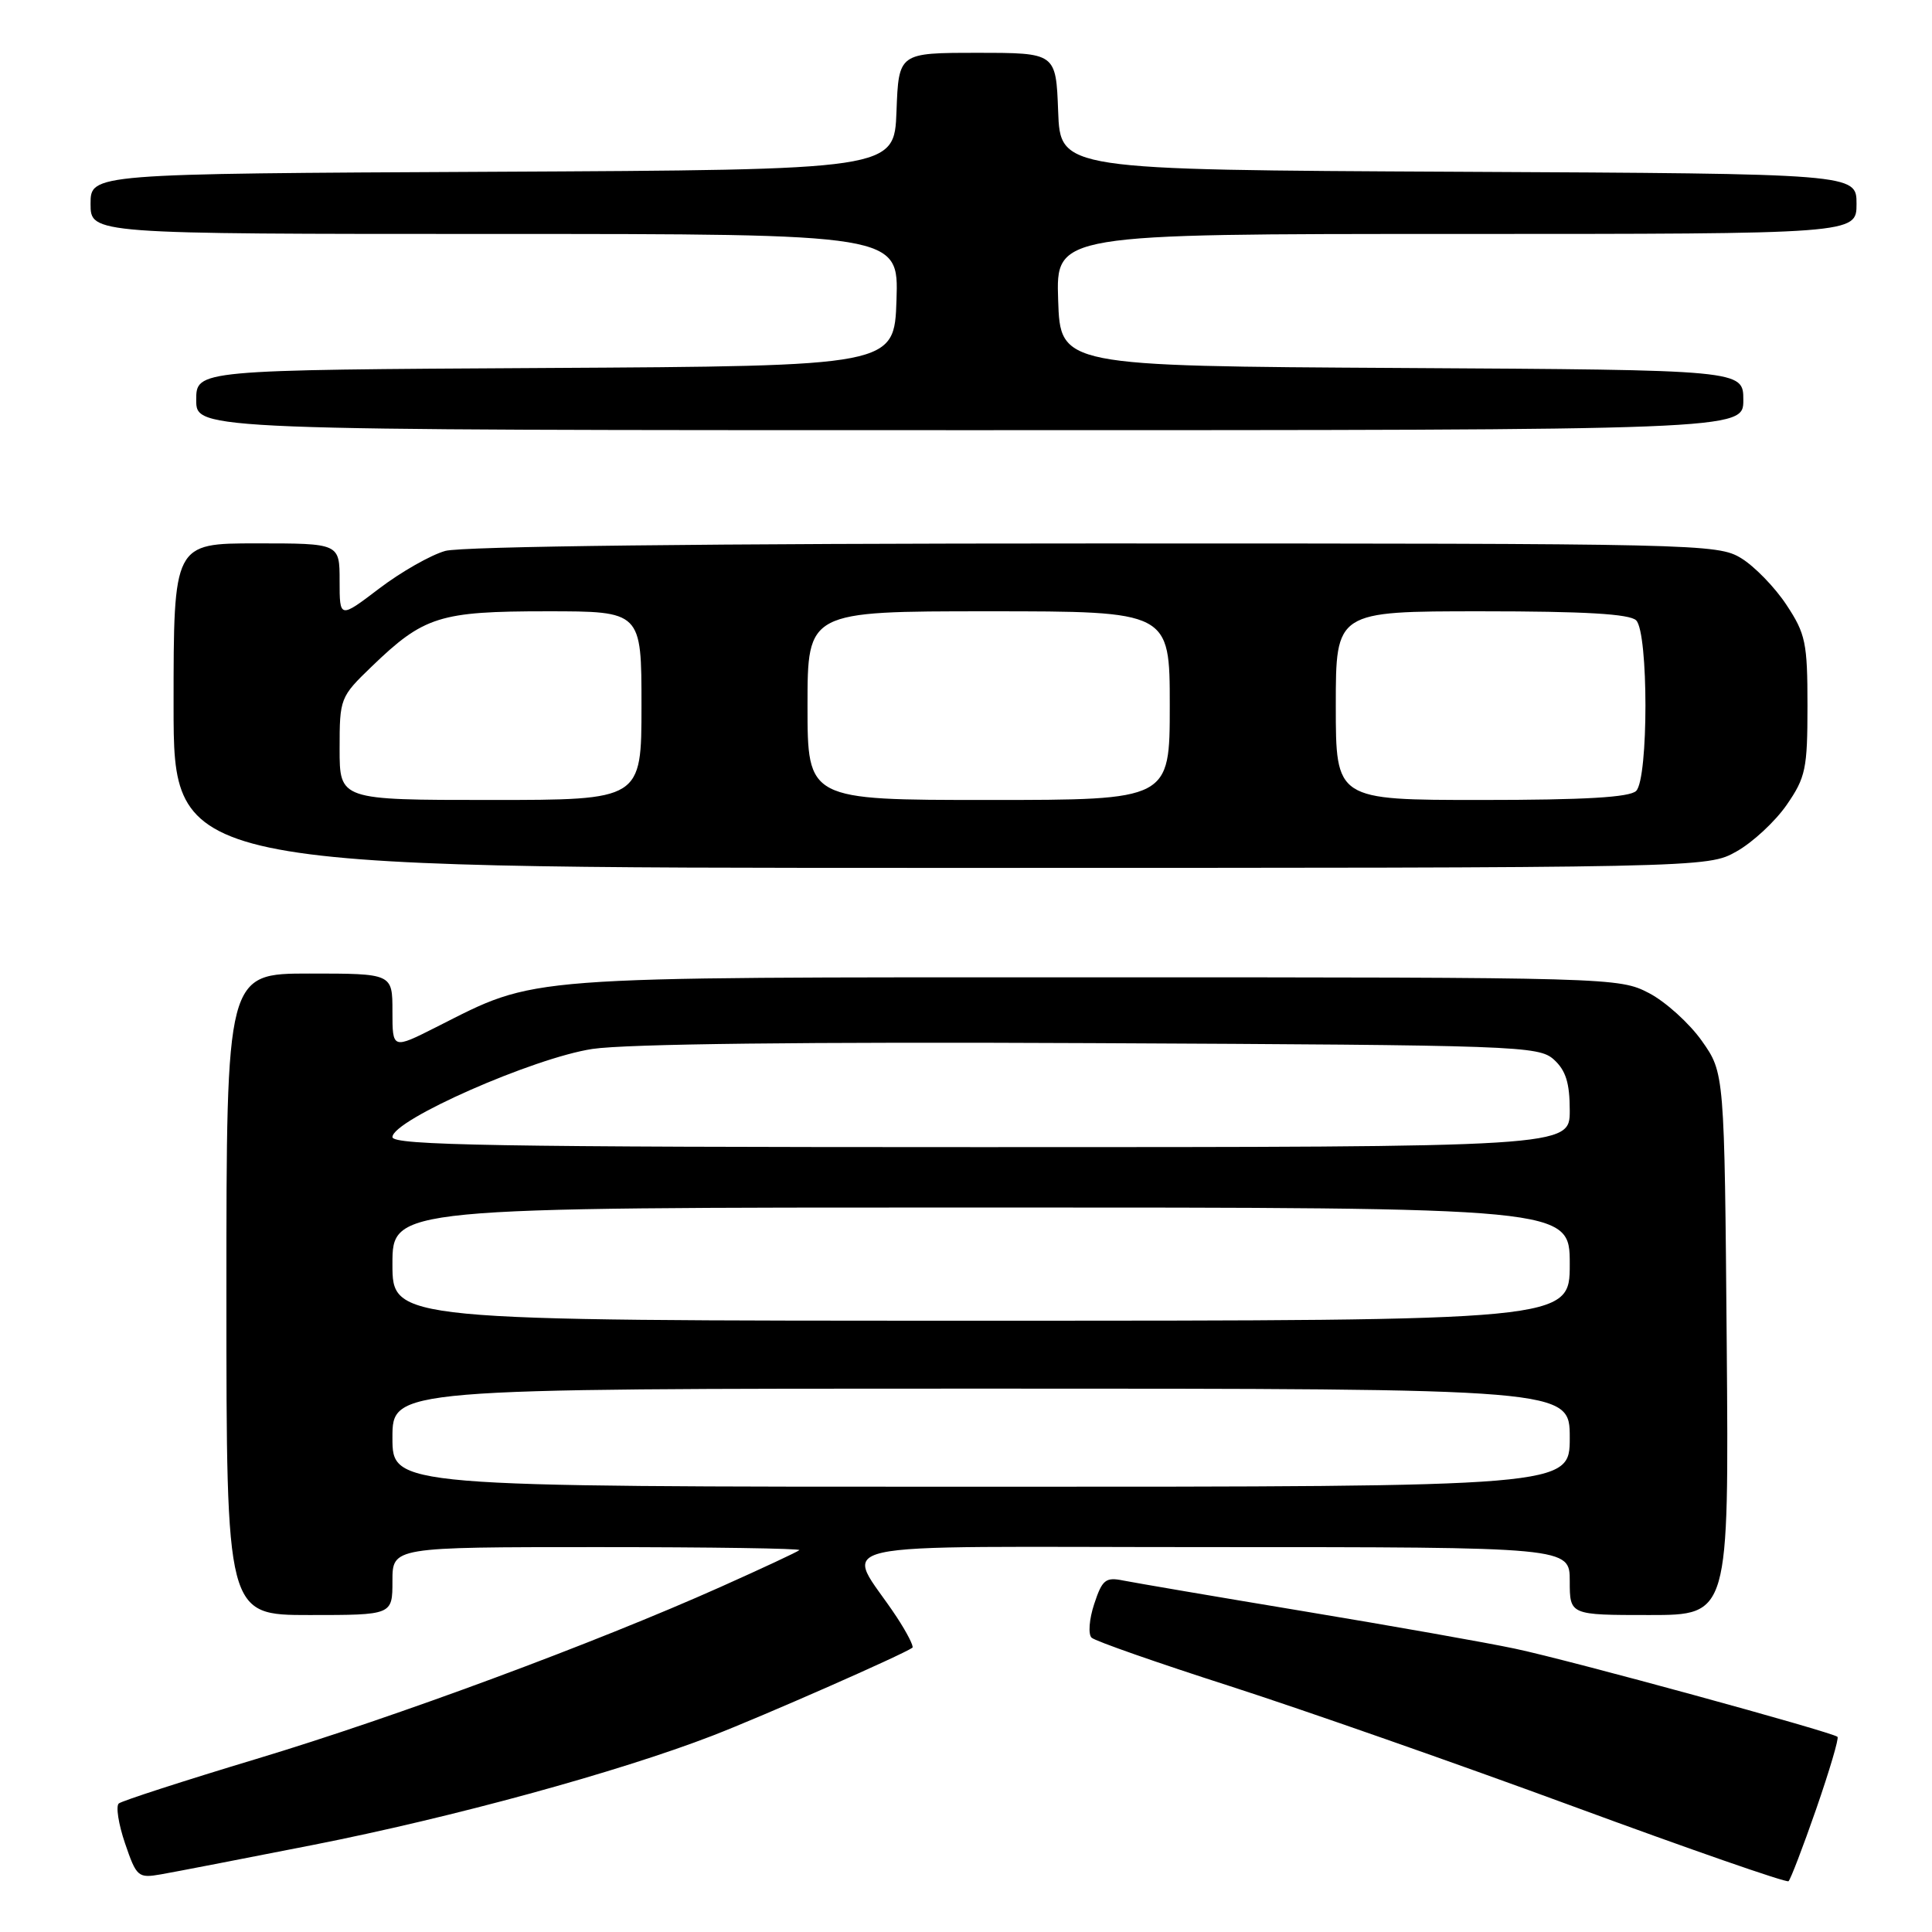 <?xml version="1.0" encoding="UTF-8" standalone="no"?>
<!DOCTYPE svg PUBLIC "-//W3C//DTD SVG 1.1//EN" "http://www.w3.org/Graphics/SVG/1.1/DTD/svg11.dtd" >
<svg xmlns="http://www.w3.org/2000/svg" xmlns:xlink="http://www.w3.org/1999/xlink" version="1.1" viewBox="0 0 256 256">
 <g >
 <path fill="currentColor"
d=" M 240.66 239.69 C 242.41 234.64 243.68 230.35 243.48 230.14 C 242.86 229.53 207.98 219.98 200.76 218.46 C 197.05 217.67 184.45 215.44 172.76 213.50 C 161.07 211.56 150.31 209.72 148.85 209.43 C 146.50 208.95 146.05 209.31 144.99 212.53 C 144.32 214.55 144.17 216.55 144.64 217.00 C 145.11 217.45 153.38 220.34 163.00 223.43 C 172.62 226.53 193.10 233.70 208.50 239.37 C 223.90 245.04 236.72 249.50 236.99 249.27 C 237.25 249.05 238.91 244.73 240.66 239.69 Z  M 41.50 244.46 C 59.96 240.82 81.89 234.82 94.40 229.99 C 101.07 227.41 119.62 219.25 120.90 218.33 C 121.11 218.17 120.18 216.34 118.82 214.27 C 111.97 203.85 106.82 205.00 160.38 205.00 C 208.00 205.00 208.00 205.00 208.00 209.50 C 208.00 214.00 208.00 214.00 218.55 214.00 C 229.09 214.00 229.09 214.00 228.80 178.08 C 228.50 142.17 228.50 142.17 225.50 137.92 C 223.85 135.59 220.70 132.74 218.50 131.59 C 214.55 129.53 213.54 129.50 145.00 129.50 C 68.13 129.50 71.36 129.26 57.80 136.10 C 52.00 139.03 52.00 139.03 52.00 134.01 C 52.00 129.00 52.00 129.00 41.00 129.00 C 30.00 129.00 30.00 129.00 30.00 171.50 C 30.00 214.00 30.00 214.00 41.00 214.00 C 52.00 214.00 52.00 214.00 52.00 209.50 C 52.00 205.00 52.00 205.00 79.17 205.00 C 94.11 205.00 106.15 205.18 105.92 205.40 C 105.69 205.62 101.00 207.81 95.50 210.27 C 78.81 217.73 52.48 227.49 34.00 233.06 C 24.38 235.96 16.16 238.62 15.74 238.97 C 15.33 239.32 15.70 241.71 16.57 244.26 C 18.09 248.71 18.30 248.89 21.33 248.36 C 23.07 248.06 32.15 246.30 41.50 244.46 Z  M 230.10 112.82 C 232.23 111.63 235.22 108.85 236.74 106.66 C 239.26 103.01 239.50 101.88 239.50 93.51 C 239.50 85.16 239.25 83.98 236.71 80.14 C 235.18 77.82 232.48 75.04 230.71 73.96 C 227.59 72.06 225.14 72.01 145.00 72.01 C 93.83 72.01 61.17 72.39 59.00 73.00 C 57.08 73.54 53.14 75.78 50.25 77.98 C 45.00 81.97 45.00 81.97 45.00 76.98 C 45.00 72.00 45.00 72.00 34.00 72.00 C 23.00 72.00 23.00 72.00 23.00 93.50 C 23.00 115.00 23.00 115.00 124.61 115.00 C 226.23 115.00 226.23 115.00 230.10 112.82 Z  M 231.00 53.01 C 231.00 49.02 231.00 49.02 185.75 48.76 C 140.50 48.50 140.50 48.50 140.21 39.75 C 139.92 31.00 139.92 31.00 192.96 31.00 C 246.00 31.00 246.00 31.00 246.00 27.01 C 246.00 23.02 246.00 23.02 193.25 22.76 C 140.50 22.50 140.50 22.50 140.21 14.75 C 139.92 7.00 139.92 7.00 129.50 7.00 C 119.08 7.00 119.08 7.00 118.79 14.75 C 118.50 22.50 118.50 22.50 65.25 22.76 C 12.00 23.02 12.00 23.02 12.00 27.01 C 12.00 31.00 12.00 31.00 65.54 31.00 C 119.08 31.00 119.08 31.00 118.79 39.75 C 118.50 48.50 118.50 48.50 72.25 48.76 C 26.00 49.02 26.00 49.02 26.00 53.01 C 26.00 57.00 26.00 57.00 128.50 57.00 C 231.00 57.00 231.00 57.00 231.00 53.01 Z  M 52.00 190.50 C 52.00 184.00 52.00 184.00 130.00 184.00 C 208.00 184.00 208.00 184.00 208.00 190.50 C 208.00 197.00 208.00 197.00 130.00 197.00 C 52.00 197.00 52.00 197.00 52.00 190.50 Z  M 52.00 167.50 C 52.00 160.00 52.00 160.00 130.00 160.00 C 208.00 160.00 208.00 160.00 208.00 167.50 C 208.00 175.00 208.00 175.00 130.00 175.00 C 52.00 175.00 52.00 175.00 52.00 167.50 Z  M 52.00 150.67 C 52.00 148.41 70.71 140.17 78.50 138.99 C 82.98 138.32 106.77 138.04 144.65 138.22 C 201.19 138.49 203.88 138.58 205.90 140.40 C 207.48 141.84 208.00 143.50 208.00 147.15 C 208.00 152.00 208.00 152.00 130.00 152.00 C 65.84 152.00 52.00 151.76 52.00 150.67 Z  M 45.00 99.21 C 45.00 92.53 45.07 92.35 49.25 88.32 C 56.16 81.66 58.23 81.00 72.45 81.00 C 85.00 81.00 85.00 81.00 85.00 93.50 C 85.00 106.00 85.00 106.00 65.00 106.00 C 45.00 106.00 45.00 106.00 45.00 99.21 Z  M 107.00 93.50 C 107.00 81.00 107.00 81.00 131.00 81.00 C 155.00 81.00 155.00 81.00 155.00 93.50 C 155.00 106.00 155.00 106.00 131.00 106.00 C 107.00 106.00 107.00 106.00 107.00 93.50 Z  M 177.00 93.50 C 177.00 81.00 177.00 81.00 196.30 81.00 C 209.98 81.00 215.95 81.35 216.80 82.20 C 218.44 83.84 218.44 103.16 216.80 104.80 C 215.95 105.65 209.98 106.00 196.30 106.00 C 177.00 106.00 177.00 106.00 177.00 93.50 Z "/>
</g>
</svg>
